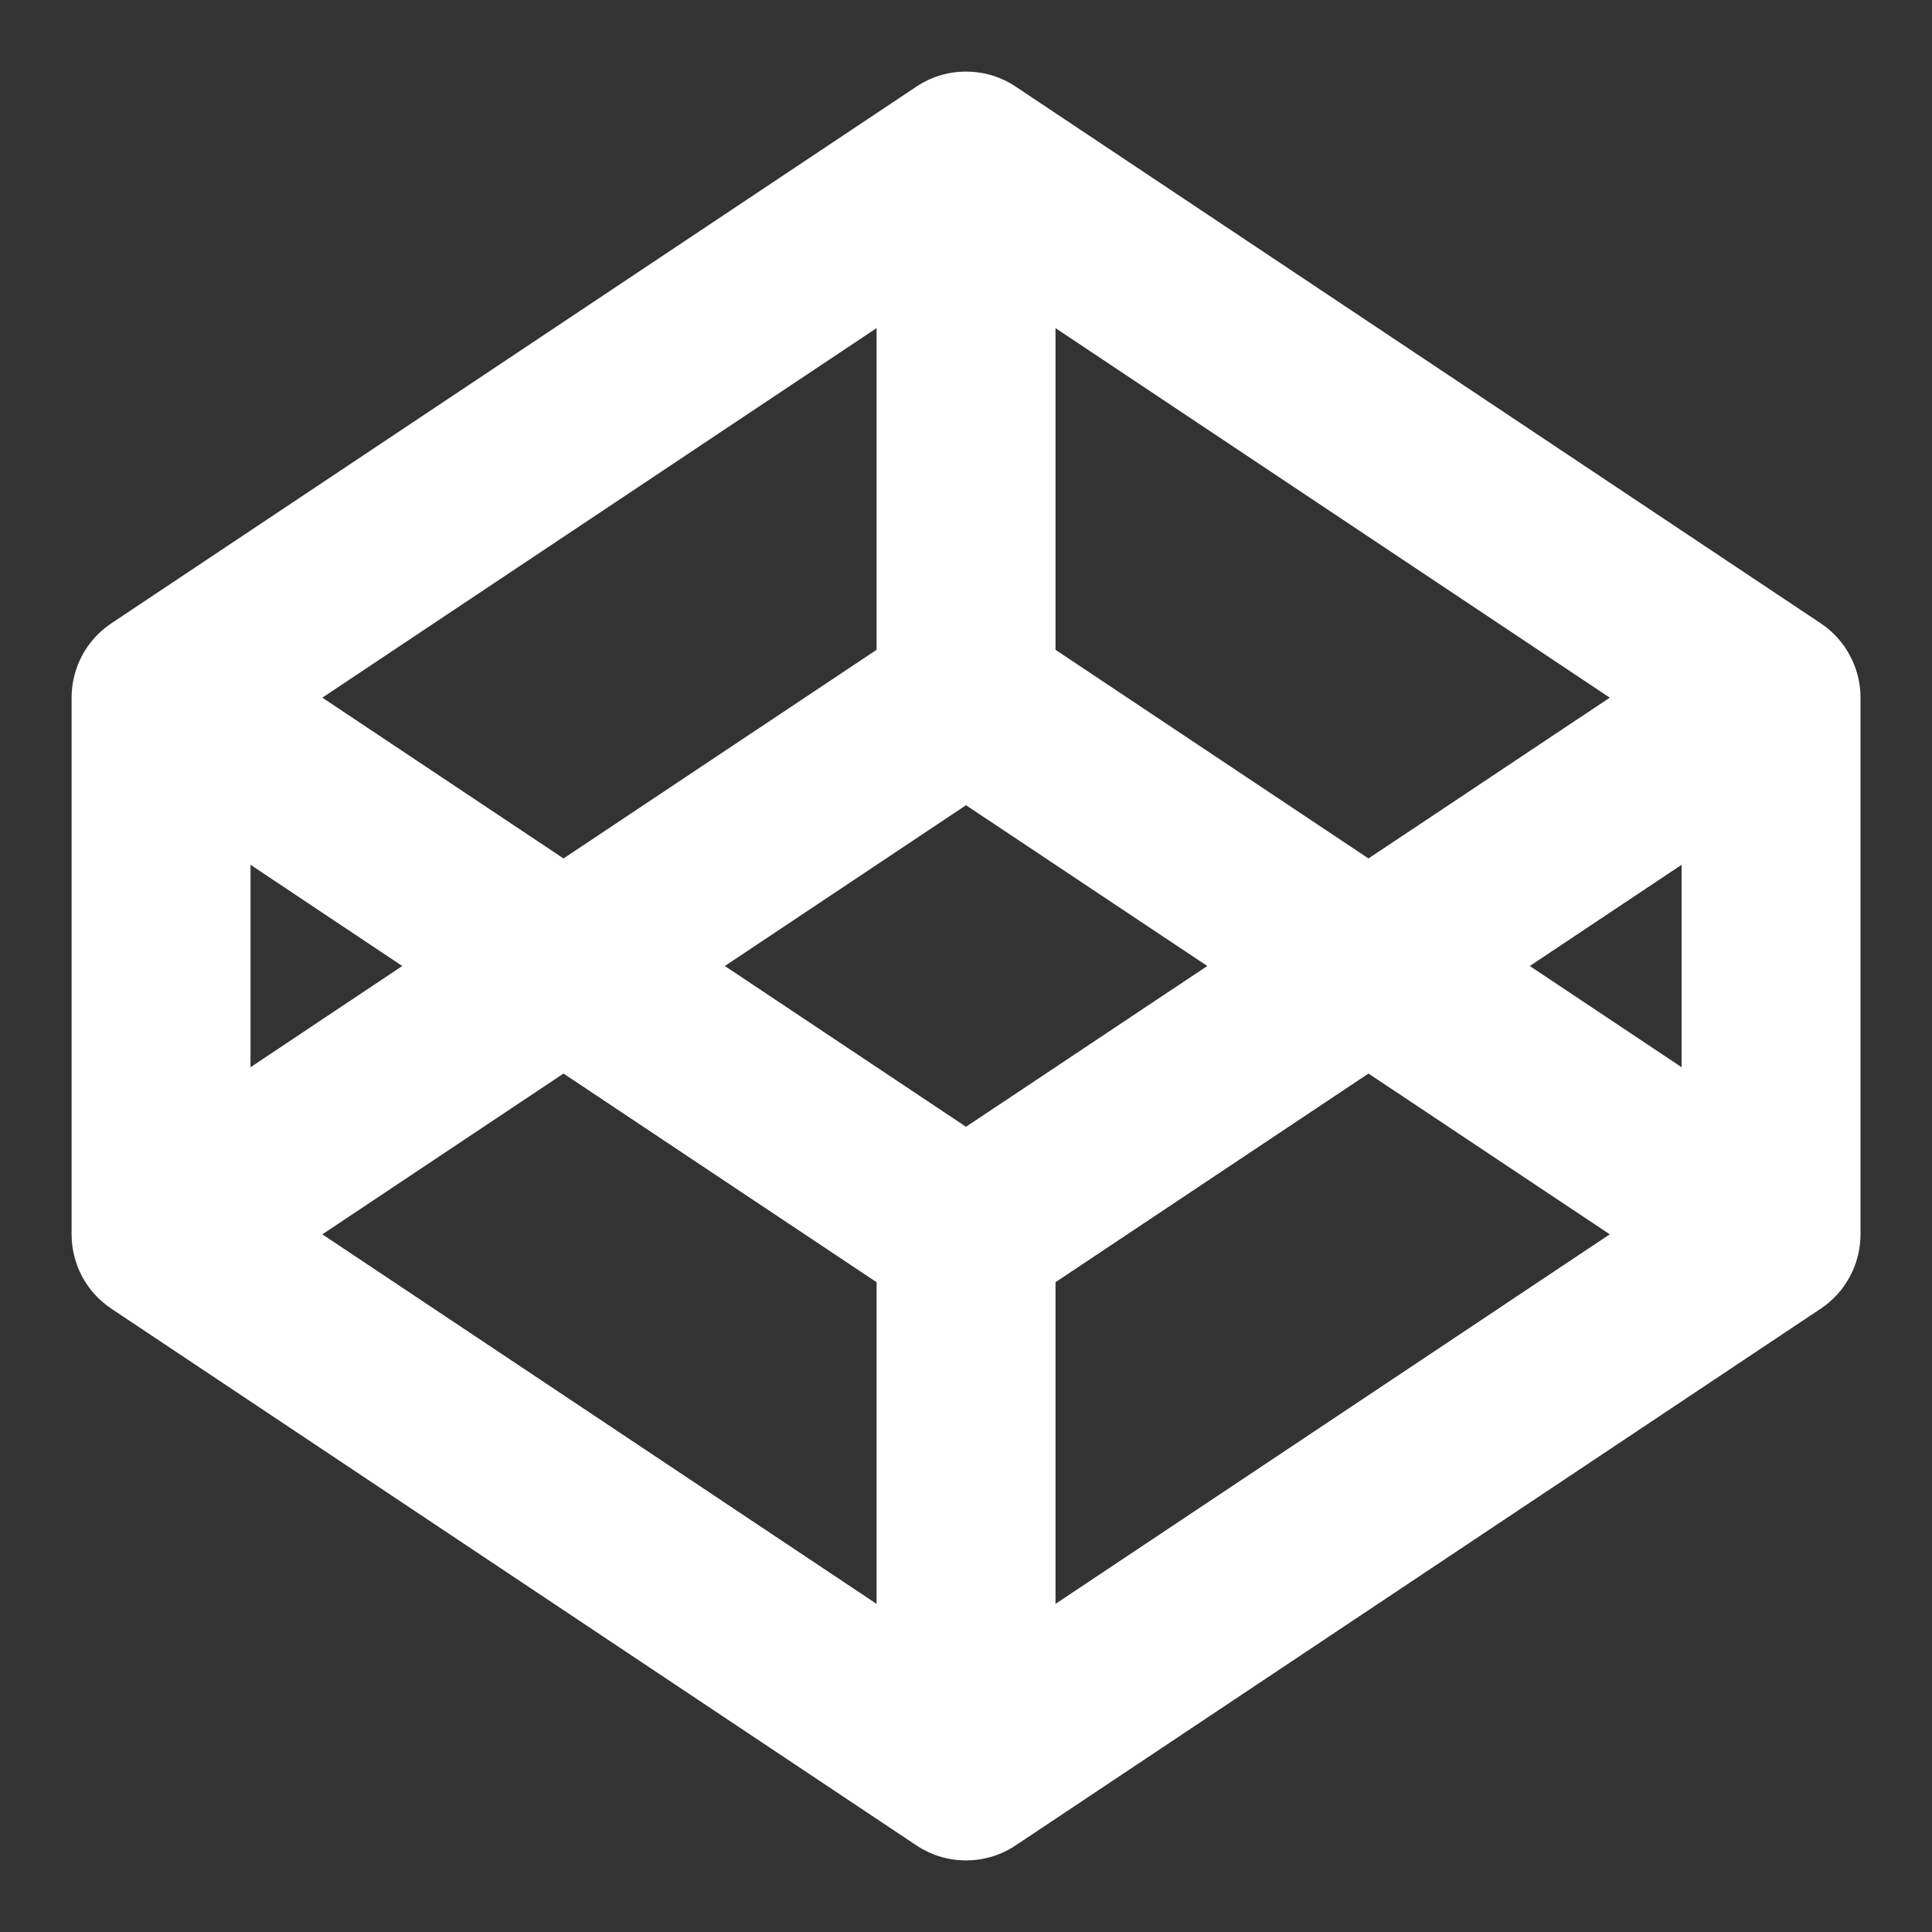 <svg width="16" height="16" viewBox="0 0 18 18" fill="none" xmlns="http://www.w3.org/2000/svg">
<rect x="0" y="0" width="18" height="18" fill="#333333" stroke="none"/>
<path d="M12.75 10.002L9.834 11.946V14.943L14.998 11.5L12.75 10.002ZM11.248 9L9 7.502L6.753 9L9 10.498L11.248 9ZM15.667 8.057L14.253 9L15.667 9.943V8.057ZM14.998 6.5L9.834 3.057V6.054L12.75 7.998L14.998 6.5ZM5.25 7.998L8.167 6.054V3.057L3.003 6.5L5.25 7.998ZM3.003 11.5L8.167 14.943V11.946L5.25 10.002L3.003 11.5ZM2.334 9.943L3.748 9L2.334 8.057V9.943ZM0.667 6.5C0.667 6.363 0.701 6.228 0.765 6.107C0.83 5.986 0.924 5.883 1.038 5.807L8.538 0.807C8.675 0.715 8.836 0.667 9 0.667C9.165 0.667 9.326 0.715 9.463 0.807L16.963 5.807C17.077 5.883 17.171 5.986 17.235 6.107C17.3 6.228 17.334 6.363 17.334 6.5V11.5C17.334 11.637 17.3 11.772 17.235 11.893C17.171 12.014 17.077 12.117 16.963 12.193L9.463 17.193C9.326 17.285 9.165 17.333 9 17.333C8.836 17.333 8.675 17.285 8.538 17.193L1.038 12.193C0.924 12.117 0.83 12.014 0.765 11.893C0.701 11.772 0.667 11.637 0.667 11.5V6.5Z" fill="white"/>
</svg>
